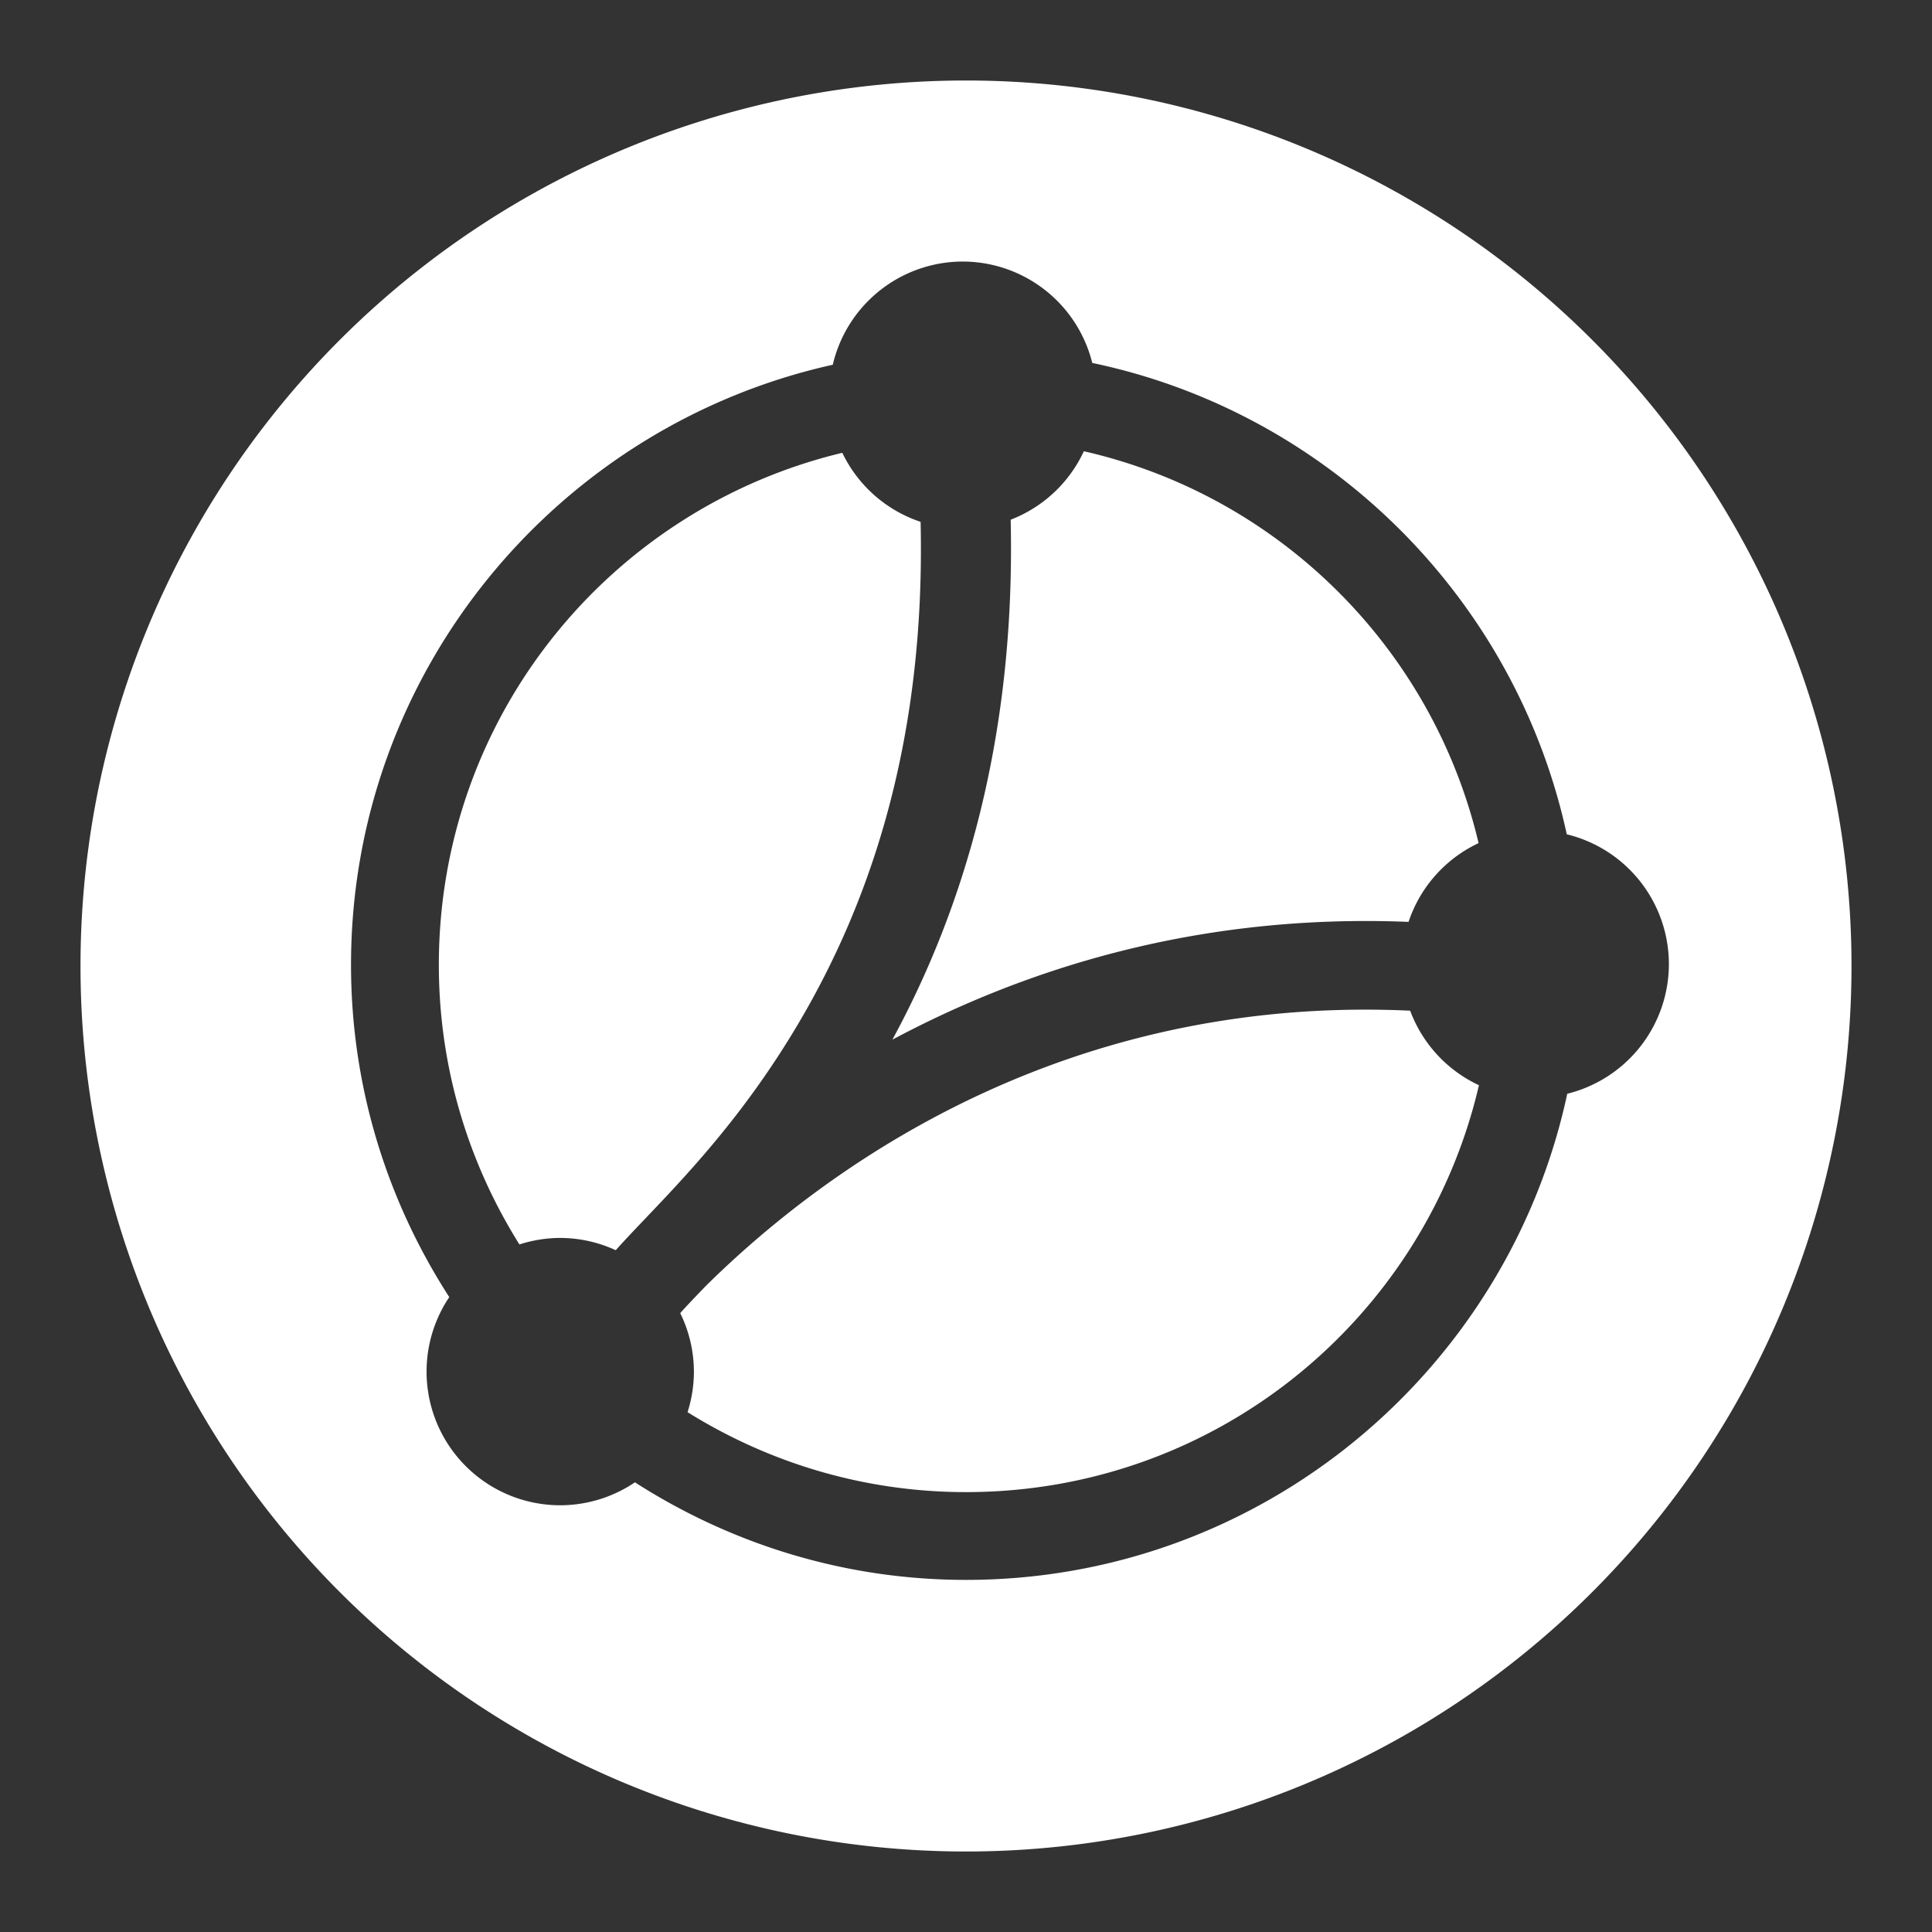 <?xml version="1.0" encoding="UTF-8"?>
<svg version="1.1" viewBox="0 0 48 48" xmlns="http://www.w3.org/2000/svg">
    <rect x="0" y="0" width="48" height="48" fill="#333333" stroke="none"/>
    <defs>
        <clipPath id="clipPath16">
            <path d="m0 192h192v-192h-192v192z"/>
        </clipPath>
        <clipPath id="clipPath28">
            <path d="m0 192h192v-192h-192v192z"/>
        </clipPath>
        <clipPath id="clipPath36">
            <path d="m20 172h152v-13h-152v13z"/>
        </clipPath>
        <clipPath id="clipPath52">
            <path d="m20 33h152v-13h-152v13z"/>
        </clipPath>
        <clipPath id="clipPath68">
            <path d="m0 192h192v-192h-192v192z"/>
        </clipPath>
        <clipPath id="clipPath76">
            <path d="m44 144h104.16v-104.16h-104.16v104.16z"/>
        </clipPath>
        <clipPath id="clipPath80">
            <path d="m44 144h104.16v-104.16h-104.16v104.16z"/>
        </clipPath>
        <mask id="mask84" x="0" y="0" width="1" height="1" maskUnits="userSpaceOnUse">
            <g clip-path="url(#clipPath80)">
                <g transform="matrix(104.16 0 0 104.16 44 39.84)">
                    <image transform="matrix(1,0,0,-1,0,1)" width="1" height="1" preserveAspectRatio="none"/>
                </g>
            </g>
        </mask>
        <mask id="mask96" x="0" y="0" width="1" height="1" maskUnits="userSpaceOnUse">
            <image width="1" height="1" preserveAspectRatio="none"/>
        </mask>
        <clipPath id="clipPath122">
            <path d="m0 192h192v-192h-192v192z"/>
        </clipPath>
        <clipPath id="clipPath130">
            <path d="m56 136h80v-40.5h-80v40.5z"/>
        </clipPath>
        <clipPath id="clipPath146">
            <path d="m56 95.5h80v-40.5h-80v40.5z"/>
        </clipPath>
        <clipPath id="clipPath162">
            <path d="m32 172c-6.6 0-12-5.4-12-12v-128c0-6.6 5.4-12 12-12h128c6.6 0 12 5.4 12 12v128c0 6.6-5.4 12-12 12h-128z"/>
        </clipPath>
        <clipPath id="clipPath170">
            <path d="m-32768 32767h65535v-65535h-65535v65535z"/>
        </clipPath>
        <radialGradient id="radialGradient174" cx="0" cy="0" r="1" gradientTransform="matrix(144.69 -144.69 -144.69 -144.69 23.768 168.07)" gradientUnits="userSpaceOnUse">
            <stop stop-color="#fff" stop-opacity=".1" offset="0"/>
            <stop stop-color="#fff" stop-opacity="0" offset="1"/>
        </radialGradient>
        <mask id="mask180" x="0" y="0" width="1" height="1" maskUnits="userSpaceOnUse">
            <g clip-path="url(#clipPath170)">
                <path d="m-32768 32767h65535v-65535h-65535v65535z" fill="url(#radialGradient174)"/>
            </g>
        </mask>
        <radialGradient id="radialGradient196" cx="0" cy="0" r="1" gradientTransform="matrix(144.69 -144.69 -144.69 -144.69 23.768 168.07)" gradientUnits="userSpaceOnUse">
            <stop stop-color="#fff" offset="0"/>
            <stop stop-color="#fff" offset="1"/>
        </radialGradient>
        <clipPath id="clipPath208">
            <path d="m0 192h192v-192h-192v192z"/>
        </clipPath>
        <clipPath>
            <path d="m0 192h192v-192h-192v192z"/>
        </clipPath>
        <clipPath id="clipPath226">
            <path d="m0 192h192v-192h-192v192z"/>
        </clipPath>
        <clipPath id="clipPath234">
            <path d="m0 192h192v-192h-192v192z"/>
        </clipPath>
        <clipPath id="clipPath238">
            <path d="m0 192h192v-192h-192v192z"/>
        </clipPath>
        <clipPath id="clipPath242">
            <path d="m192 192h-192v-192h192v192z"/>
        </clipPath>
        <clipPath id="clipPath642">
            <path d="m0 192h192v-192h-192v192z"/>
        </clipPath>
        <clipPath id="clipPath652">
            <path d="m-1.5259e-4 192h192v-192h-192v192z"/>
        </clipPath>
        <clipPath id="clipPath660">
            <path d="m-1.5259e-4 192h192v-192h-192v192z"/>
        </clipPath>
        <clipPath id="clipPath664">
            <path d="m0 192h192v-192h-192v192z"/>
        </clipPath>
        <clipPath id="clipPath668">
            <path d="m0 192h192v-192h-192v192z"/>
        </clipPath>
        <clipPath id="clipPath672">
            <path d="m0 192h192v-192h-192v192z"/>
        </clipPath>
        <clipPath id="clipPath750">
            <path d="m0 192h192v-192h-192v192z"/>
        </clipPath>
        <clipPath id="clipPath760">
            <path d="m0 192h192v-192h-192v192z"/>
        </clipPath>
        <clipPath id="clipPath768">
            <path d="m0 192h192v-192h-192v192z"/>
        </clipPath>
    </defs>
    <path d="m24 2a22 22 0 0 0-22 22 22 22 0 0 0 22 22 22 22 0 0 0 22-22 22 22 0 0 0-22-22zm-0.082 4.498a3.321 3.321 0 0 1 3.219 2.519c5.877 1.231 10.516 5.849 11.789 11.711a3.321 3.321 0 0 1 2.537 3.223 3.321 3.321 0 0 1-2.525 3.223c-1.476 6.893-7.61 12.078-14.938 12.078-3.029 0-5.847-0.898-8.225-2.424a3.321 3.321 0 0 1-1.855 0.57 3.321 3.321 0 0 1-3.322-3.322 3.321 3.321 0 0 1 0.564-1.85c-1.538-2.383-2.441-5.213-2.441-8.254 4e-7 -7.288 5.131-13.392 11.969-14.91a3.321 3.321 0 0 1 3.228-2.564zm3.01 4.713a3.321 3.321 0 0 1-1.818 1.701c0.128 5.566-1.241 9.792-2.939 12.918 3.296-1.758 7.591-3.139 12.824-2.926a3.321 3.321 0 0 1 1.74-1.957c-1.142-4.84-4.952-8.63-9.807-9.736zm-6.002 0.039c-5.755 1.382-10.023 6.537-10.023 12.723 0 2.557 0.741 4.932 2.002 6.945a3.321 3.321 0 0 1 1.016-0.162 3.321 3.321 0 0 1 1.377 0.305c1.026-1.15 2.821-2.759 4.486-5.545 1.726-2.887 3.218-6.905 3.088-12.551a3.321 3.321 0 0 1-1.945-1.715zm12.312 13.844c-7.964 0.234-13.264 4.447-15.697 6.85-0.262 0.272-0.484 0.502-0.641 0.68a3.321 3.321 0 0 1 0.34 1.453 3.321 3.321 0 0 1-0.158 1.008c2.008 1.251 4.372 1.986 6.918 1.986 6.216 1e-6 11.394-4.311 12.744-10.109a3.321 3.321 0 0 1-1.709-1.852c-0.613-0.028-1.212-0.033-1.797-0.016z" fill="#fff"/>
    <g transform="matrix(.273 0 0 -.273 -2.182 50.182)" display="none">
        <g clip-path="url(#clipPath16)">
            <g transform="translate(160,20)">
                <path d="m0 0h-128c-6.6 0-12 5.4-12 12v128c0 6.6 5.4 12 12 12h128c6.6 0 12-5.4 12-12v-128c0-6.6-5.4-12-12-12" fill="#e0e0e0"/>
            </g>
        </g>
        <g clip-path="url(#clipPath28)">
            <g clip-path="url(#clipPath36)" opacity=".2">
                <g transform="translate(160,172)">
                    <path d="m0 0h-128c-6.6 0-12-5.4-12-12v-1c0 6.6 5.4 12 12 12h128c6.6 0 12-5.4 12-12v1c0 6.6-5.4 12-12 12" fill="#fff"/>
                </g>
            </g>
            <g clip-path="url(#clipPath52)" opacity=".1">
                <g transform="translate(160,20)">
                    <path d="m0 0h-128c-6.6 0-12 5.4-12 12v1c0-6.6 5.4-12 12-12h128c6.6 0 12 5.4 12 12v-1c0-6.6-5.4-12-12-12" fill="#212121"/>
                </g>
            </g>
        </g>
        <g clip-path="url(#clipPath68)">
            <g clip-path="url(#clipPath76)" opacity=".1">
                <g mask="url(#mask84)">
                    <g transform="matrix(104.16 0 0 104.16 44 39.84)">
                        <image transform="matrix(1,0,0,-1,0,1)" width="1" height="1" mask="url(#mask96)" preserveAspectRatio="none"/>
                    </g>
                </g>
            </g>
            <g transform="translate(136,96)">
                <path d="m0 0c0-22.091-17.909-40-40-40s-40 17.909-40 40 17.909 40 40 40 40-17.909 40-40" fill="#f5f5f5"/>
            </g>
        </g>
        <g clip-path="url(#clipPath122)">
            <g clip-path="url(#clipPath130)" opacity=".2">
                <g transform="translate(96,135)">
                    <path d="m0 0c21.924 0 39.718-17.64 39.987-39.5 2e-3 0.167 0.013 0.332 0.013 0.5 0 22.091-17.909 40-40 40s-40-17.909-40-40c0-0.168 0.011-0.333 0.013-0.5 0.269 21.86 18.063 39.5 39.987 39.5" fill="#fff"/>
                </g>
            </g>
            <g clip-path="url(#clipPath146)" opacity=".1">
                <g transform="translate(96,56)">
                    <path d="m0 0c21.924 0 39.718 17.64 39.987 39.5 2e-3 -0.167 0.013-0.332 0.013-0.5 0-22.091-17.909-40-40-40s-40 17.909-40 40c0 0.168 0.011 0.333 0.013 0.5 0.269-21.86 18.063-39.5 39.987-39.5" fill="#212121"/>
                </g>
            </g>
        </g>
        <g transform="translate(2.543 .271)">
            <g clip-path="url(#clipPath162)">
                <g mask="url(#mask180)">
                    <path d="m32 172c-6.6 0-12-5.4-12-12v-128c0-6.6 5.4-12 12-12h128c6.6 0 12 5.4 12 12v128c0 6.6-5.4 12-12 12z" fill="url(#radialGradient196)"/>
                </g>
            </g>
        </g>
        <g clip-path="url(#clipPath208)">
            <g transform="matrix(1,0,0,-1,0,192)"></g>
        </g>
        <g fill="none">
            <g clip-path="url(#clipPath226)" fill="none">
                <g fill="none">
                    <g fill="none">
                        <g clip-path="url(#clipPath234)" fill="none" opacity=".15">
                            <g transform="matrix(1,0,0,-1,0,192)" fill="none">
                                <g fill="none">
                                    <g clip-path="url(#clipPath238)" fill="none">
                                        <g clip-path="url(#clipPath242)" fill="none">
                                            <g transform="translate(4,192)">
                                                <path d="m0 0v-192" fill="none" stroke="#000" stroke-miterlimit="10" stroke-width=".25"/>
                                            </g>
                                            <g transform="translate(8,192)">
                                                <path d="m0 0v-192" fill="none" stroke="#000" stroke-miterlimit="10" stroke-width=".25"/>
                                            </g>
                                            <g transform="translate(12 192)">
                                                <path d="m0 0v-192" fill="none" stroke="#000" stroke-miterlimit="10" stroke-width=".25"/>
                                            </g>
                                            <g transform="translate(16 192)">
                                                <path d="m0 0v-192" fill="none" stroke="#000" stroke-miterlimit="10" stroke-width=".25"/>
                                            </g>
                                            <g transform="translate(20 192)">
                                                <path d="m0 0v-192" fill="none" stroke="#000" stroke-miterlimit="10" stroke-width=".25"/>
                                            </g>
                                            <g transform="translate(24 192)">
                                                <path d="m0 0v-192" fill="none" stroke="#000" stroke-miterlimit="10" stroke-width=".25"/>
                                            </g>
                                            <g transform="translate(28 192)">
                                                <path d="m0 0v-192" fill="none" stroke="#000" stroke-miterlimit="10" stroke-width=".25"/>
                                            </g>
                                            <g transform="translate(32 192)">
                                                <path d="m0 0v-192" fill="none" stroke="#000" stroke-miterlimit="10" stroke-width=".25"/>
                                            </g>
                                            <g transform="translate(36 192)">
                                                <path d="m0 0v-192" fill="none" stroke="#000" stroke-miterlimit="10" stroke-width=".25"/>
                                            </g>
                                            <g transform="translate(40 192)">
                                                <path d="m0 0v-192" fill="none" stroke="#000" stroke-miterlimit="10" stroke-width=".25"/>
                                            </g>
                                            <g transform="translate(44 192)">
                                                <path d="m0 0v-192" fill="none" stroke="#000" stroke-miterlimit="10" stroke-width=".25"/>
                                            </g>
                                            <g transform="translate(48 192)">
                                                <path d="m0 0v-192" fill="none" stroke="#000" stroke-miterlimit="10" stroke-width=".25"/>
                                            </g>
                                            <g transform="translate(52 192)">
                                                <path d="m0 0v-192" fill="none" stroke="#000" stroke-miterlimit="10" stroke-width=".25"/>
                                            </g>
                                            <g transform="translate(56 192)">
                                                <path d="m0 0v-192" fill="none" stroke="#000" stroke-miterlimit="10" stroke-width=".25"/>
                                            </g>
                                            <g transform="translate(60 192)">
                                                <path d="m0 0v-192" fill="none" stroke="#000" stroke-miterlimit="10" stroke-width=".25"/>
                                            </g>
                                            <g transform="translate(64 192)">
                                                <path d="m0 0v-192" fill="none" stroke="#000" stroke-miterlimit="10" stroke-width=".25"/>
                                            </g>
                                            <g transform="translate(68 192)">
                                                <path d="m0 0v-192" fill="none" stroke="#000" stroke-miterlimit="10" stroke-width=".25"/>
                                            </g>
                                            <g transform="translate(72 192)">
                                                <path d="m0 0v-192" fill="none" stroke="#000" stroke-miterlimit="10" stroke-width=".25"/>
                                            </g>
                                            <g transform="translate(76 192)">
                                                <path d="m0 0v-192" fill="none" stroke="#000" stroke-miterlimit="10" stroke-width=".25"/>
                                            </g>
                                            <g transform="translate(80 192)">
                                                <path d="m0 0v-192" fill="none" stroke="#000" stroke-miterlimit="10" stroke-width=".25"/>
                                            </g>
                                            <g transform="translate(84 192)">
                                                <path d="m0 0v-192" fill="none" stroke="#000" stroke-miterlimit="10" stroke-width=".25"/>
                                            </g>
                                            <g transform="translate(88 192)">
                                                <path d="m0 0v-192" fill="none" stroke="#000" stroke-miterlimit="10" stroke-width=".25"/>
                                            </g>
                                            <g transform="translate(92 192)">
                                                <path d="m0 0v-192" fill="none" stroke="#000" stroke-miterlimit="10" stroke-width=".25"/>
                                            </g>
                                            <g transform="translate(96 192)">
                                                <path d="m0 0v-192" fill="none" stroke="#000" stroke-miterlimit="10" stroke-width=".25"/>
                                            </g>
                                            <g transform="translate(100 192)">
                                                <path d="m0 0v-192" fill="none" stroke="#000" stroke-miterlimit="10" stroke-width=".25"/>
                                            </g>
                                            <g transform="translate(104 192)">
                                                <path d="m0 0v-192" fill="none" stroke="#000" stroke-miterlimit="10" stroke-width=".25"/>
                                            </g>
                                            <g transform="translate(108 192)">
                                                <path d="m0 0v-192" fill="none" stroke="#000" stroke-miterlimit="10" stroke-width=".25"/>
                                            </g>
                                            <g transform="translate(112 192)">
                                                <path d="m0 0v-192" fill="none" stroke="#000" stroke-miterlimit="10" stroke-width=".25"/>
                                            </g>
                                            <g transform="translate(116 192)">
                                                <path d="m0 0v-192" fill="none" stroke="#000" stroke-miterlimit="10" stroke-width=".25"/>
                                            </g>
                                            <g transform="translate(120 192)">
                                                <path d="m0 0v-192" fill="none" stroke="#000" stroke-miterlimit="10" stroke-width=".25"/>
                                            </g>
                                            <g transform="translate(124 192)">
                                                <path d="m0 0v-192" fill="none" stroke="#000" stroke-miterlimit="10" stroke-width=".25"/>
                                            </g>
                                            <g transform="translate(128 192)">
                                                <path d="m0 0v-192" fill="none" stroke="#000" stroke-miterlimit="10" stroke-width=".25"/>
                                            </g>
                                            <g transform="translate(132 192)">
                                                <path d="m0 0v-192" fill="none" stroke="#000" stroke-miterlimit="10" stroke-width=".25"/>
                                            </g>
                                            <g transform="translate(136 192)">
                                                <path d="m0 0v-192" fill="none" stroke="#000" stroke-miterlimit="10" stroke-width=".25"/>
                                            </g>
                                            <g transform="translate(140 192)">
                                                <path d="m0 0v-192" fill="none" stroke="#000" stroke-miterlimit="10" stroke-width=".25"/>
                                            </g>
                                            <g transform="translate(144 192)">
                                                <path d="m0 0v-192" fill="none" stroke="#000" stroke-miterlimit="10" stroke-width=".25"/>
                                            </g>
                                            <g transform="translate(148 192)">
                                                <path d="m0 0v-192" fill="none" stroke="#000" stroke-miterlimit="10" stroke-width=".25"/>
                                            </g>
                                            <g transform="translate(152 192)">
                                                <path d="m0 0v-192" fill="none" stroke="#000" stroke-miterlimit="10" stroke-width=".25"/>
                                            </g>
                                            <g transform="translate(156 192)">
                                                <path d="m0 0v-192" fill="none" stroke="#000" stroke-miterlimit="10" stroke-width=".25"/>
                                            </g>
                                            <g transform="translate(160 192)">
                                                <path d="m0 0v-192" fill="none" stroke="#000" stroke-miterlimit="10" stroke-width=".25"/>
                                            </g>
                                            <g transform="translate(164 192)">
                                                <path d="m0 0v-192" fill="none" stroke="#000" stroke-miterlimit="10" stroke-width=".25"/>
                                            </g>
                                            <g transform="translate(168 192)">
                                                <path d="m0 0v-192" fill="none" stroke="#000" stroke-miterlimit="10" stroke-width=".25"/>
                                            </g>
                                            <g transform="translate(172 192)">
                                                <path d="m0 0v-192" fill="none" stroke="#000" stroke-miterlimit="10" stroke-width=".25"/>
                                            </g>
                                            <g transform="translate(176 192)">
                                                <path d="m0 0v-192" fill="none" stroke="#000" stroke-miterlimit="10" stroke-width=".25"/>
                                            </g>
                                            <g transform="translate(180 192)">
                                                <path d="m0 0v-192" fill="none" stroke="#000" stroke-miterlimit="10" stroke-width=".25"/>
                                            </g>
                                            <g transform="translate(184 192)">
                                                <path d="m0 0v-192" fill="none" stroke="#000" stroke-miterlimit="10" stroke-width=".25"/>
                                            </g>
                                            <g transform="translate(188 192)">
                                                <path d="m0 0v-192" fill="none" stroke="#000" stroke-miterlimit="10" stroke-width=".25"/>
                                            </g>
                                            <g transform="translate(1e-4,4)">
                                                <path d="m0 0h192" fill="none" stroke="#000" stroke-miterlimit="10" stroke-width=".25"/>
                                            </g>
                                            <g transform="translate(1e-4,8)">
                                                <path d="m0 0h192" fill="none" stroke="#000" stroke-miterlimit="10" stroke-width=".25"/>
                                            </g>
                                            <g transform="translate(1e-4,12)">
                                                <path d="m0 0h192" fill="none" stroke="#000" stroke-miterlimit="10" stroke-width=".25"/>
                                            </g>
                                            <g transform="translate(1e-4,16)">
                                                <path d="m0 0h192" fill="none" stroke="#000" stroke-miterlimit="10" stroke-width=".25"/>
                                            </g>
                                            <g transform="translate(1e-4,20)">
                                                <path d="m0 0h192" fill="none" stroke="#000" stroke-miterlimit="10" stroke-width=".25"/>
                                            </g>
                                            <g transform="translate(1e-4,24)">
                                                <path d="m0 0h192" fill="none" stroke="#000" stroke-miterlimit="10" stroke-width=".25"/>
                                            </g>
                                            <g transform="translate(1e-4,28)">
                                                <path d="m0 0h192" fill="none" stroke="#000" stroke-miterlimit="10" stroke-width=".25"/>
                                            </g>
                                            <g transform="translate(1e-4,32)">
                                                <path d="m0 0h192" fill="none" stroke="#000" stroke-miterlimit="10" stroke-width=".25"/>
                                            </g>
                                            <g transform="translate(1e-4,36)">
                                                <path d="m0 0h192" fill="none" stroke="#000" stroke-miterlimit="10" stroke-width=".25"/>
                                            </g>
                                            <g transform="translate(1e-4,40)">
                                                <path d="m0 0h192" fill="none" stroke="#000" stroke-miterlimit="10" stroke-width=".25"/>
                                            </g>
                                            <g transform="translate(1e-4,44)">
                                                <path d="m0 0h192" fill="none" stroke="#000" stroke-miterlimit="10" stroke-width=".25"/>
                                            </g>
                                            <g transform="translate(1e-4,48)">
                                                <path d="m0 0h192" fill="none" stroke="#000" stroke-miterlimit="10" stroke-width=".25"/>
                                            </g>
                                            <g transform="translate(1e-4,52)">
                                                <path d="m0 0h192" fill="none" stroke="#000" stroke-miterlimit="10" stroke-width=".25"/>
                                            </g>
                                            <g transform="translate(1e-4,56)">
                                                <path d="m0 0h192" fill="none" stroke="#000" stroke-miterlimit="10" stroke-width=".25"/>
                                            </g>
                                            <g transform="translate(1e-4,60)">
                                                <path d="m0 0h192" fill="none" stroke="#000" stroke-miterlimit="10" stroke-width=".25"/>
                                            </g>
                                            <g transform="translate(1e-4,64)">
                                                <path d="m0 0h192" fill="none" stroke="#000" stroke-miterlimit="10" stroke-width=".25"/>
                                            </g>
                                            <g transform="translate(1e-4,68)">
                                                <path d="m0 0h192" fill="none" stroke="#000" stroke-miterlimit="10" stroke-width=".25"/>
                                            </g>
                                            <g transform="translate(1e-4,72)">
                                                <path d="m0 0h192" fill="none" stroke="#000" stroke-miterlimit="10" stroke-width=".25"/>
                                            </g>
                                            <g transform="translate(1e-4,76)">
                                                <path d="m0 0h192" fill="none" stroke="#000" stroke-miterlimit="10" stroke-width=".25"/>
                                            </g>
                                            <g transform="translate(1e-4,80)">
                                                <path d="m0 0h192" fill="none" stroke="#000" stroke-miterlimit="10" stroke-width=".25"/>
                                            </g>
                                            <g transform="translate(1e-4,84)">
                                                <path d="m0 0h192" fill="none" stroke="#000" stroke-miterlimit="10" stroke-width=".25"/>
                                            </g>
                                            <g transform="translate(1e-4,88)">
                                                <path d="m0 0h192" fill="none" stroke="#000" stroke-miterlimit="10" stroke-width=".25"/>
                                            </g>
                                            <g transform="translate(1e-4,92)">
                                                <path d="m0 0h192" fill="none" stroke="#000" stroke-miterlimit="10" stroke-width=".25"/>
                                            </g>
                                            <g transform="translate(1e-4,96)">
                                                <path d="m0 0h192" fill="none" stroke="#000" stroke-miterlimit="10" stroke-width=".25"/>
                                            </g>
                                            <g transform="translate(1e-4,100)">
                                                <path d="m0 0h192" fill="none" stroke="#000" stroke-miterlimit="10" stroke-width=".25"/>
                                            </g>
                                            <g transform="translate(1e-4,104)">
                                                <path d="m0 0h192" fill="none" stroke="#000" stroke-miterlimit="10" stroke-width=".25"/>
                                            </g>
                                            <g transform="translate(1e-4,108)">
                                                <path d="m0 0h192" fill="none" stroke="#000" stroke-miterlimit="10" stroke-width=".25"/>
                                            </g>
                                            <g transform="translate(1e-4,112)">
                                                <path d="m0 0h192" fill="none" stroke="#000" stroke-miterlimit="10" stroke-width=".25"/>
                                            </g>
                                            <g transform="translate(1e-4,116)">
                                                <path d="m0 0h192" fill="none" stroke="#000" stroke-miterlimit="10" stroke-width=".25"/>
                                            </g>
                                            <g transform="translate(1e-4,120)">
                                                <path d="m0 0h192" fill="none" stroke="#000" stroke-miterlimit="10" stroke-width=".25"/>
                                            </g>
                                            <g transform="translate(1e-4,124)">
                                                <path d="m0 0h192" fill="none" stroke="#000" stroke-miterlimit="10" stroke-width=".25"/>
                                            </g>
                                            <g transform="translate(1e-4,128)">
                                                <path d="m0 0h192" fill="none" stroke="#000" stroke-miterlimit="10" stroke-width=".25"/>
                                            </g>
                                            <g transform="translate(1e-4,132)">
                                                <path d="m0 0h192" fill="none" stroke="#000" stroke-miterlimit="10" stroke-width=".25"/>
                                            </g>
                                            <g transform="translate(1e-4,136)">
                                                <path d="m0 0h192" fill="none" stroke="#000" stroke-miterlimit="10" stroke-width=".25"/>
                                            </g>
                                            <g transform="translate(1e-4,140)">
                                                <path d="m0 0h192" fill="none" stroke="#000" stroke-miterlimit="10" stroke-width=".25"/>
                                            </g>
                                            <g transform="translate(1e-4,144)">
                                                <path d="m0 0h192" fill="none" stroke="#000" stroke-miterlimit="10" stroke-width=".25"/>
                                            </g>
                                            <g transform="translate(1e-4,148)">
                                                <path d="m0 0h192" fill="none" stroke="#000" stroke-miterlimit="10" stroke-width=".25"/>
                                            </g>
                                            <g transform="translate(1e-4,152)">
                                                <path d="m0 0h192" fill="none" stroke="#000" stroke-miterlimit="10" stroke-width=".25"/>
                                            </g>
                                            <g transform="translate(1e-4,156)">
                                                <path d="m0 0h192" fill="none" stroke="#000" stroke-miterlimit="10" stroke-width=".25"/>
                                            </g>
                                            <g transform="translate(1e-4,160)">
                                                <path d="m0 0h192" fill="none" stroke="#000" stroke-miterlimit="10" stroke-width=".25"/>
                                            </g>
                                            <g transform="translate(1e-4,164)">
                                                <path d="m0 0h192" fill="none" stroke="#000" stroke-miterlimit="10" stroke-width=".25"/>
                                            </g>
                                            <g transform="translate(1e-4,168)">
                                                <path d="m0 0h192" fill="none" stroke="#000" stroke-miterlimit="10" stroke-width=".25"/>
                                            </g>
                                            <g transform="translate(1e-4,172)">
                                                <path d="m0 0h192" fill="none" stroke="#000" stroke-miterlimit="10" stroke-width=".25"/>
                                            </g>
                                            <g transform="translate(1e-4,176)">
                                                <path d="m0 0h192" fill="none" stroke="#000" stroke-miterlimit="10" stroke-width=".25"/>
                                            </g>
                                            <g transform="translate(1e-4,180)">
                                                <path d="m0 0h192" fill="none" stroke="#000" stroke-miterlimit="10" stroke-width=".25"/>
                                            </g>
                                            <g transform="translate(1e-4,184)">
                                                <path d="m0 0h192" fill="none" stroke="#000" stroke-miterlimit="10" stroke-width=".25"/>
                                            </g>
                                            <g transform="translate(1e-4,188)">
                                                <path d="m0 0h192" fill="none" stroke="#000" stroke-miterlimit="10" stroke-width=".25"/>
                                            </g>
                                        </g>
                                        <path d="m0 0h192v192h-192zm0.25 191.75h191.5v-191.5h-191.5z"/>
                                    </g>
                                </g>
                            </g>
                        </g>
                    </g>
                </g>
            </g>
        </g>
        <g clip-path="url(#clipPath642)">
            <g transform="matrix(1,0,0,-1,0,192)">
                <g clip-path="url(#clipPath652)">
                    <g clip-path="url(#clipPath660)" opacity=".4">
                        <g clip-path="url(#clipPath664)">
                            <g transform="translate(.25 .25)">
                                <path d="m0 0 191.5 191.5" fill="none" stroke="#000" stroke-miterlimit="10" stroke-width=".25"/>
                            </g>
                        </g>
                        <path d="m0 0h192v192h-192zm0.25 191.75h191.5v-191.5h-191.5z"/>
                        <g clip-path="url(#clipPath668)">
                            <g transform="translate(191.75 .25)">
                                <path d="m0 0-191.5 191.5" fill="none" stroke="#000" stroke-miterlimit="10" stroke-width=".25"/>
                            </g>
                            <g transform="translate(124 -1e-4)">
                                <path d="m0 0v192" fill="none" stroke="#000" stroke-miterlimit="10" stroke-width=".25"/>
                            </g>
                            <g transform="translate(68 -1e-4)">
                                <path d="m0 0v192" fill="none" stroke="#000" stroke-miterlimit="10" stroke-width=".25"/>
                            </g>
                        </g>
                        <g transform="translate(192 124)">
                            <path d="m0 0h-192" fill="none" stroke="#000" stroke-miterlimit="10" stroke-width=".25"/>
                        </g>
                        <g transform="translate(192 68)">
                            <path d="m0 0h-192" fill="none" stroke="#000" stroke-miterlimit="10" stroke-width=".25"/>
                        </g>
                        <g clip-path="url(#clipPath672)">
                            <g transform="translate(136 96)">
                                <path d="m0 0c0 22.091-17.909 40-40 40s-40-17.909-40-40 17.909-40 40-40 40 17.909 40 40z" fill="none" stroke="#000" stroke-miterlimit="10" stroke-width=".25"/>
                            </g>
                            <g transform="translate(-2e-4 96)">
                                <path d="m0 0h192" fill="none" stroke="#000" stroke-miterlimit="10" stroke-width=".25"/>
                            </g>
                            <g transform="translate(96 -2e-4)">
                                <path d="m0 0v192" fill="none" stroke="#000" stroke-miterlimit="10" stroke-width=".25"/>
                            </g>
                            <g transform="translate(96 8)">
                                <path d="m0 0c-48.601 0-88 39.399-88 88s39.399 88 88 88 88-39.399 88-88-39.399-88-88-88m0 0.25c48.386 0 87.75 39.364 87.75 87.75s-39.364 87.75-87.75 87.75-87.75-39.364-87.75-87.75 39.364-87.75 87.75-87.75"/>
                            </g>
                            <g transform="translate(160 20)">
                                <path d="m0 0h-128c-6.6 0-12 5.4-12 12v128c0 6.6 5.4 12 12 12h128c6.6 0 12-5.4 12-12v-128c0-6.6-5.4-12-12-12m0 0.25c6.479 0 11.75 5.271 11.75 11.75v128c0 6.479-5.271 11.75-11.75 11.75h-128c-6.479 0-11.75-5.271-11.75-11.75v-128c0-6.479 5.271-11.75 11.75-11.75h128"/>
                            </g>
                            <g transform="translate(148 8)">
                                <path d="m0 0h-104c-6.6 0-12 5.4-12 12v152c0 6.6 5.4 12 12 12h104c6.6 0 12-5.4 12-12v-152c0-6.6-5.4-12-12-12m0 0.25c6.479 0 11.75 5.271 11.75 11.75v152c0 6.479-5.271 11.75-11.75 11.75h-104c-6.479 0-11.75-5.271-11.75-11.75v-152c0-6.479 5.271-11.75 11.75-11.75h104"/>
                            </g>
                            <g transform="translate(172 32)">
                                <path d="m0 0h-152c-6.6 0-12 5.4-12 12v104c0 6.6 5.4 12 12 12h152c6.6 0 12-5.4 12-12v-104c0-6.6-5.4-12-12-12m0 0.25c6.479 0 11.75 5.271 11.75 11.75v104c0 6.479-5.271 11.75-11.75 11.75h-152c-6.479 0-11.75-5.271-11.75-11.75v-104c0-6.479 5.271-11.75 11.75-11.75h152"/>
                            </g>
                        </g>
                    </g>
                </g>
            </g>
        </g>
        <g clip-path="url(#clipPath750)">
            <g transform="matrix(1,0,0,-1,0,192)">
                <g clip-path="url(#clipPath760)">
                    <g clip-path="url(#clipPath768)" opacity=".4">
                        <path d="m188 184h-184v-180h184zm-188 8h192v-192h-192z" fill="#db4437"/>
                    </g>
                </g>
            </g>
        </g>
    </g>
</svg>
